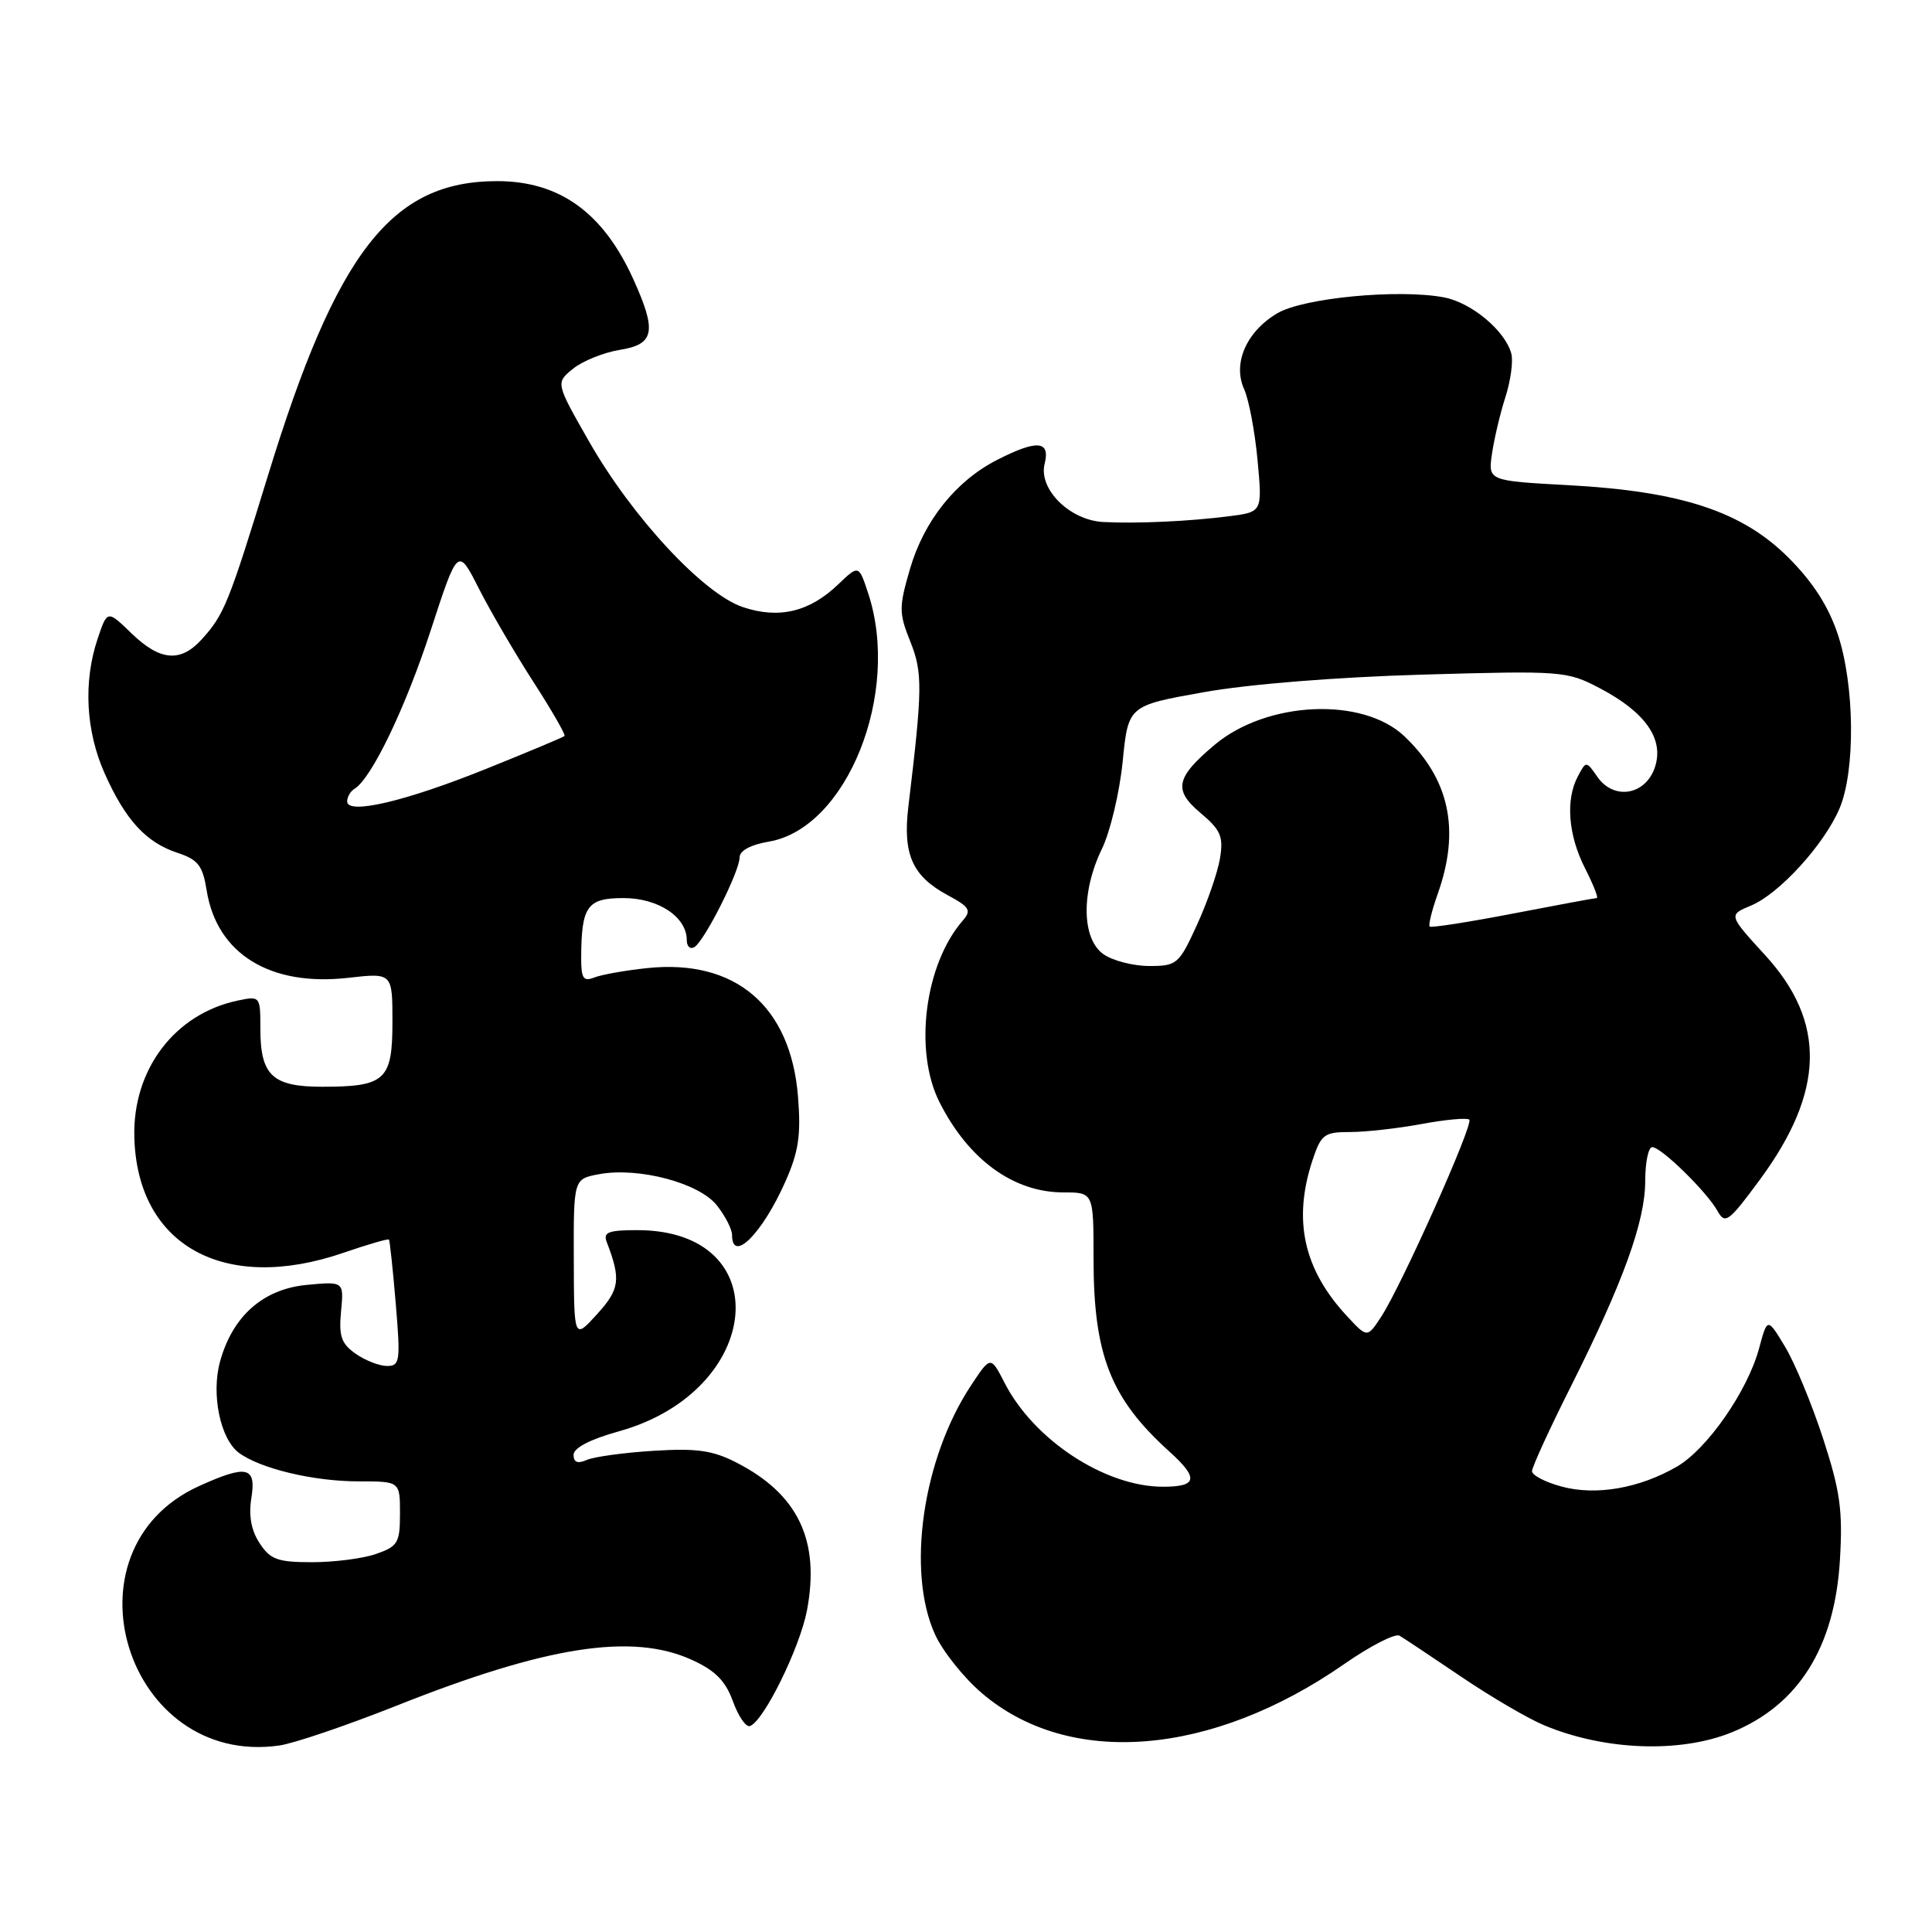 <?xml version="1.0" encoding="UTF-8" standalone="no"?>
<!DOCTYPE svg PUBLIC "-//W3C//DTD SVG 1.1//EN" "http://www.w3.org/Graphics/SVG/1.1/DTD/svg11.dtd" >
<svg xmlns="http://www.w3.org/2000/svg" xmlns:xlink="http://www.w3.org/1999/xlink" version="1.1" viewBox="0 0 256 256">
 <g >
 <path fill="currentColor"
d=" M 52.50 226.03 C 72.40 218.11 83.76 216.34 91.65 219.93 C 94.77 221.34 96.13 222.72 97.11 225.42 C 97.83 227.41 98.84 228.89 99.37 228.71 C 101.18 228.11 105.98 218.36 106.93 213.38 C 108.68 204.12 105.76 197.99 97.59 193.80 C 94.43 192.18 92.32 191.88 86.59 192.24 C 82.69 192.48 78.71 193.03 77.75 193.45 C 76.54 193.98 76.00 193.77 76.00 192.77 C 76.00 191.86 78.21 190.71 82.00 189.66 C 101.19 184.32 103.14 163.00 84.44 163.00 C 80.59 163.00 79.89 163.28 80.40 164.59 C 82.30 169.54 82.12 170.83 79.11 174.14 C 76.06 177.50 76.06 177.50 76.03 166.86 C 76.00 156.22 76.00 156.22 79.36 155.59 C 84.59 154.61 92.65 156.74 94.99 159.72 C 96.10 161.12 97.00 162.88 97.00 163.63 C 97.00 167.48 101.03 163.44 104.08 156.54 C 105.82 152.61 106.15 150.41 105.74 145.30 C 104.77 133.29 97.43 127.04 85.74 128.28 C 82.86 128.58 79.71 129.15 78.75 129.52 C 77.29 130.10 77.00 129.65 77.01 126.86 C 77.04 120.07 77.80 119.00 82.62 119.00 C 87.23 119.00 91.00 121.50 91.00 124.56 C 91.00 125.42 91.46 125.83 92.02 125.49 C 93.37 124.65 98.00 115.46 98.00 113.62 C 98.00 112.72 99.46 111.93 101.87 111.52 C 112.22 109.77 119.40 91.84 115.04 78.62 C 113.79 74.83 113.79 74.83 111.07 77.43 C 107.25 81.09 103.21 82.05 98.42 80.44 C 93.20 78.68 83.78 68.54 78.06 58.51 C 73.62 50.73 73.62 50.73 75.93 48.86 C 77.20 47.83 79.99 46.71 82.12 46.36 C 86.73 45.63 87.06 43.93 83.92 37.00 C 79.92 28.16 74.14 24.00 65.87 24.00 C 51.88 24.00 44.61 33.34 35.51 63.00 C 30.28 80.02 29.70 81.45 26.70 84.75 C 23.90 87.82 21.19 87.57 17.41 83.91 C 14.22 80.82 14.22 80.82 12.93 84.66 C 11.02 90.36 11.37 96.87 13.87 102.49 C 16.63 108.67 19.35 111.63 23.53 113.01 C 26.24 113.90 26.86 114.70 27.38 117.96 C 28.72 126.38 35.76 130.74 46.12 129.57 C 52.00 128.90 52.00 128.90 52.00 135.42 C 52.00 143.13 51.06 144.00 42.69 144.00 C 36.10 144.00 34.50 142.50 34.50 136.32 C 34.50 131.99 34.47 131.96 31.50 132.58 C 23.15 134.34 17.56 141.72 17.80 150.68 C 18.17 165.05 29.72 171.43 45.51 166.00 C 48.71 164.90 51.42 164.11 51.54 164.25 C 51.65 164.39 52.06 168.21 52.44 172.75 C 53.08 180.36 52.99 181.00 51.29 181.00 C 50.28 181.00 48.40 180.27 47.13 179.38 C 45.22 178.04 44.88 177.05 45.19 173.77 C 45.57 169.79 45.57 169.79 40.60 170.26 C 34.86 170.82 30.81 174.40 29.16 180.40 C 27.96 184.74 29.19 190.68 31.66 192.51 C 34.52 194.61 41.55 196.29 47.55 196.29 C 53.00 196.29 53.00 196.29 53.00 200.55 C 53.00 204.42 52.72 204.90 49.85 205.90 C 48.12 206.51 44.30 207.00 41.37 207.00 C 36.78 207.00 35.82 206.65 34.40 204.48 C 33.28 202.78 32.93 200.83 33.31 198.48 C 33.98 194.33 32.71 194.04 26.38 196.91 C 7.80 205.35 16.70 234.17 37.00 231.29 C 38.92 231.02 45.90 228.65 52.50 226.03 Z  M 229.50 229.53 C 238.31 225.93 243.11 218.28 243.80 206.70 C 244.19 200.13 243.84 197.60 241.57 190.61 C 240.08 186.05 237.82 180.58 236.53 178.45 C 234.19 174.57 234.19 174.57 233.08 178.69 C 231.57 184.30 226.21 192.01 222.21 194.33 C 217.23 197.21 211.49 198.21 206.93 196.98 C 204.77 196.40 203.00 195.48 203.00 194.94 C 203.00 194.40 205.31 189.36 208.14 183.73 C 215.08 169.91 218.00 161.83 218.00 156.48 C 218.00 154.01 218.42 152.00 218.93 152.00 C 220.12 152.00 226.17 157.92 227.59 160.48 C 228.59 162.27 229.07 161.91 233.23 156.26 C 241.78 144.64 242.00 135.44 233.92 126.60 C 229.02 121.24 229.02 121.24 232.00 120.00 C 235.75 118.45 241.71 111.91 243.74 107.14 C 245.87 102.13 245.76 90.80 243.52 84.06 C 242.28 80.33 240.22 77.13 236.98 73.89 C 230.86 67.77 222.78 65.10 207.84 64.29 C 197.17 63.71 197.17 63.71 197.70 60.10 C 197.99 58.12 198.79 54.74 199.48 52.60 C 200.17 50.45 200.52 47.87 200.26 46.87 C 199.46 43.83 194.98 40.09 191.32 39.40 C 185.29 38.27 172.70 39.47 169.25 41.51 C 165.15 43.93 163.30 48.17 164.86 51.58 C 165.48 52.96 166.28 57.18 166.63 60.96 C 167.27 67.84 167.27 67.84 162.89 68.40 C 157.60 69.08 150.69 69.40 146.20 69.17 C 141.74 68.94 137.58 64.81 138.42 61.45 C 139.19 58.38 137.42 58.23 132.12 60.94 C 126.66 63.72 122.43 69.02 120.58 75.38 C 119.10 80.46 119.10 81.22 120.62 85.01 C 122.27 89.13 122.24 91.27 120.37 106.82 C 119.60 113.20 120.87 116.08 125.58 118.62 C 128.47 120.17 128.75 120.63 127.59 121.96 C 122.53 127.75 121.05 139.25 124.49 146.05 C 128.33 153.66 134.29 158.00 140.90 158.00 C 144.90 158.00 144.90 158.00 144.90 166.75 C 144.90 179.56 147.15 185.29 154.94 192.33 C 158.87 195.88 158.67 197.00 154.10 197.00 C 146.44 197.00 137.01 190.82 133.13 183.27 C 131.27 179.64 131.27 179.64 128.67 183.57 C 122.26 193.25 120.09 208.20 123.89 216.56 C 124.90 218.79 127.69 222.29 130.09 224.34 C 141.66 234.25 160.54 232.73 178.14 220.48 C 181.58 218.09 184.87 216.40 185.45 216.74 C 186.03 217.08 189.70 219.53 193.61 222.17 C 197.52 224.82 202.47 227.72 204.61 228.61 C 212.63 231.96 222.63 232.33 229.50 229.53 Z  M 46.00 106.19 C 46.00 105.60 46.44 104.84 46.99 104.51 C 49.25 103.11 53.73 93.79 57.08 83.50 C 60.67 72.50 60.67 72.50 63.46 78.00 C 65.00 81.03 68.25 86.59 70.68 90.36 C 73.12 94.14 74.97 97.36 74.80 97.52 C 74.64 97.69 69.98 99.64 64.46 101.86 C 53.73 106.19 46.00 108.00 46.00 106.19 Z  M 178.48 174.39 C 172.73 168.20 171.29 161.68 173.91 153.75 C 175.05 150.31 175.46 150.00 178.89 150.00 C 180.95 150.00 185.23 149.52 188.41 148.93 C 191.59 148.34 194.42 148.09 194.69 148.36 C 195.28 148.95 185.68 170.42 183.01 174.48 C 181.17 177.29 181.17 177.29 178.48 174.39 Z  M 146.22 126.44 C 143.33 124.42 143.23 118.21 146.01 112.48 C 147.12 110.19 148.35 104.99 148.76 100.91 C 149.50 93.50 149.50 93.50 159.50 91.72 C 165.48 90.65 177.14 89.72 188.50 89.39 C 206.98 88.86 207.62 88.91 211.94 91.17 C 218.03 94.36 220.52 97.92 219.29 101.65 C 218.06 105.36 213.87 106.08 211.68 102.96 C 210.18 100.81 210.17 100.81 209.09 102.84 C 207.42 105.94 207.79 110.66 210.02 115.04 C 211.13 117.22 211.83 119.00 211.57 119.00 C 211.31 119.00 206.30 119.93 200.44 121.06 C 194.58 122.19 189.63 122.96 189.44 122.77 C 189.25 122.58 189.73 120.64 190.50 118.46 C 193.51 110.01 192.09 103.27 186.09 97.56 C 180.56 92.31 167.87 92.88 160.95 98.69 C 155.79 103.03 155.45 104.67 159.05 107.70 C 161.75 109.97 162.13 110.83 161.66 113.71 C 161.36 115.56 159.99 119.53 158.61 122.54 C 156.22 127.77 155.95 128.00 152.28 128.00 C 150.17 128.00 147.44 127.30 146.22 126.44 Z "/>
</g>
</svg>